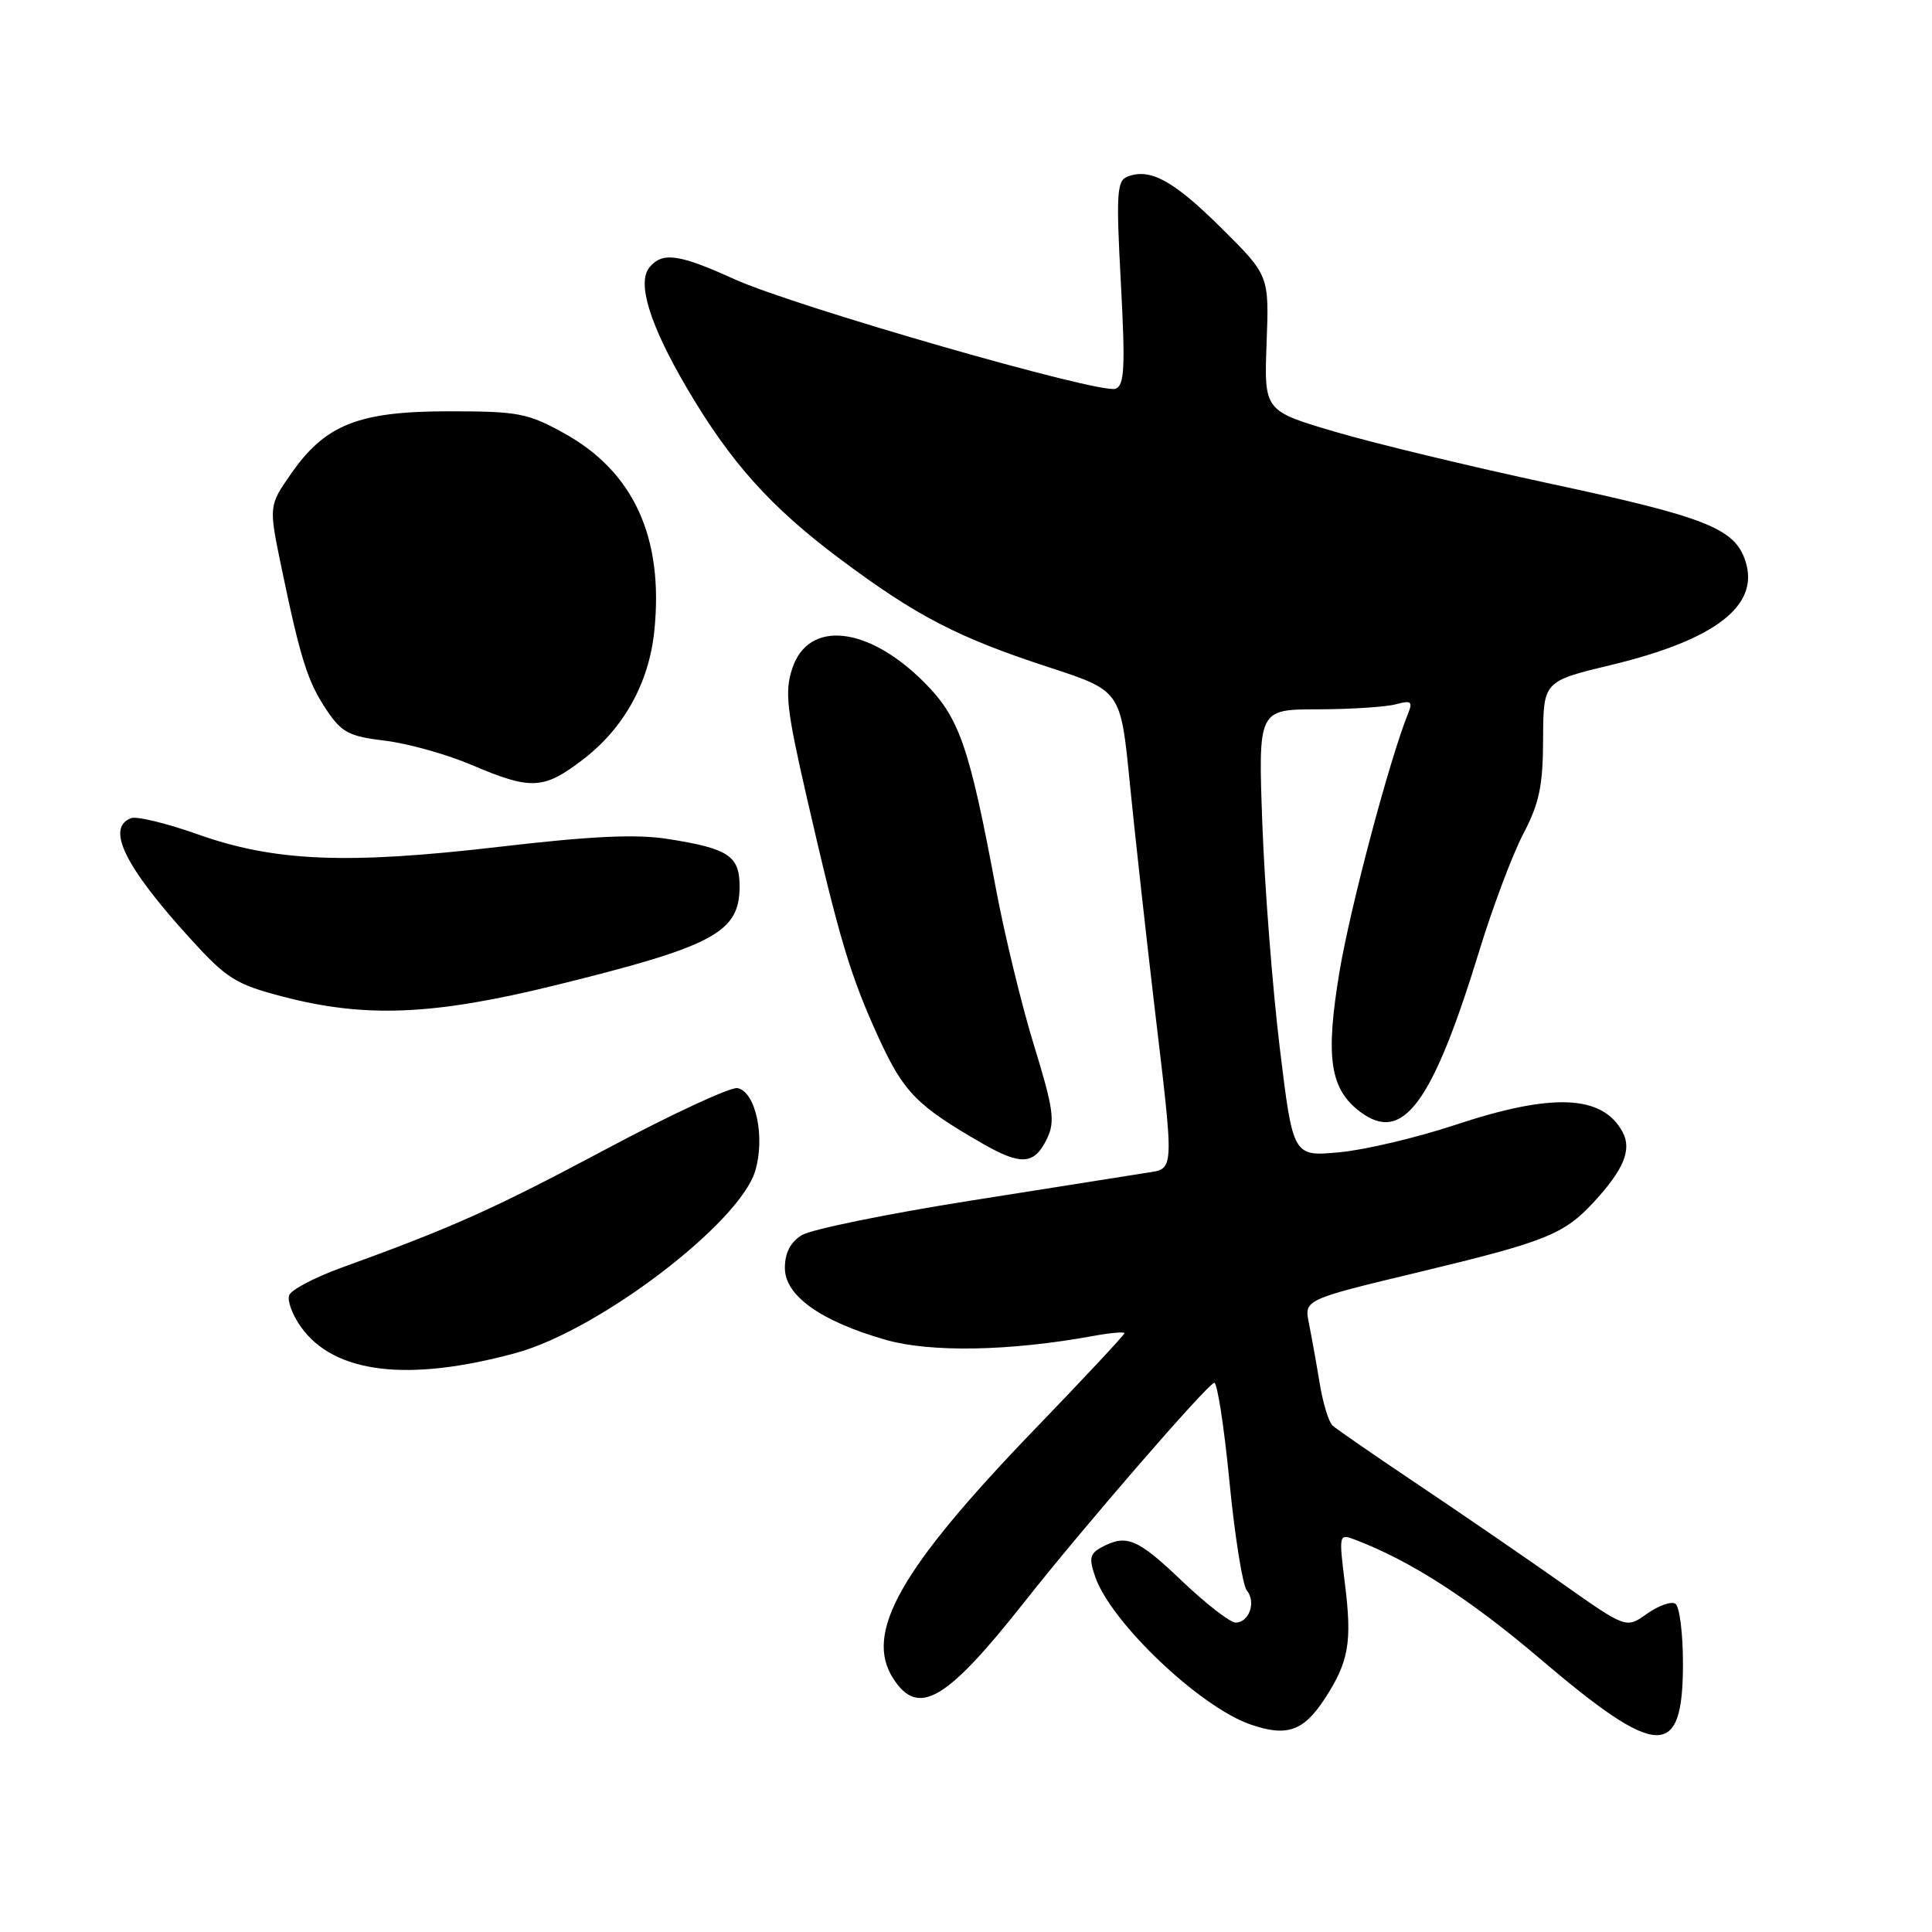 <?xml version="1.0" encoding="UTF-8" standalone="no"?>
<!DOCTYPE svg PUBLIC "-//W3C//DTD SVG 1.1//EN" "http://www.w3.org/Graphics/SVG/1.1/DTD/svg11.dtd" >
<svg xmlns="http://www.w3.org/2000/svg" xmlns:xlink="http://www.w3.org/1999/xlink" version="1.1" viewBox="0 0 256 256">
 <g >
 <path fill="currentColor"
d=" M 175.52 225.11 C 178.72 220.21 179.18 217.63 178.21 209.85 C 177.39 203.24 177.40 203.20 179.61 204.04 C 186.91 206.82 194.77 211.88 204.13 219.85 C 219.72 233.12 223.00 233.22 223.00 220.44 C 223.00 216.41 222.55 212.84 221.99 212.50 C 221.44 212.15 219.75 212.76 218.23 213.83 C 215.48 215.80 215.48 215.80 206.99 209.81 C 202.32 206.52 193.78 200.66 188.00 196.78 C 182.22 192.91 177.08 189.36 176.57 188.89 C 176.06 188.43 175.29 185.90 174.86 183.27 C 174.43 180.65 173.79 177.09 173.44 175.36 C 172.80 172.21 172.80 172.21 188.06 168.55 C 204.77 164.54 207.22 163.56 211.13 159.34 C 215.15 155.00 216.25 152.34 215.01 150.02 C 212.36 145.06 205.73 144.77 192.84 149.05 C 187.78 150.73 180.87 152.37 177.49 152.68 C 171.33 153.26 171.33 153.26 169.58 138.88 C 168.62 130.97 167.58 117.64 167.27 109.25 C 166.71 94.00 166.71 94.00 174.61 93.99 C 178.95 93.98 183.59 93.68 184.92 93.33 C 187.01 92.77 187.23 92.94 186.56 94.59 C 184.12 100.63 178.93 120.17 177.50 128.70 C 175.59 140.14 176.21 144.32 180.27 147.35 C 185.89 151.55 189.80 146.25 196.01 126.00 C 197.78 120.22 200.40 113.25 201.84 110.50 C 203.98 106.41 204.45 104.12 204.47 97.89 C 204.50 90.27 204.50 90.27 213.57 88.09 C 227.39 84.75 233.23 80.20 231.26 74.29 C 229.84 70.01 226.00 68.50 205.43 64.09 C 194.94 61.84 182.11 58.75 176.93 57.22 C 167.50 54.44 167.50 54.44 167.83 45.47 C 168.17 36.50 168.17 36.50 161.83 30.21 C 155.50 23.93 152.42 22.24 149.40 23.40 C 147.99 23.94 147.88 25.62 148.52 37.49 C 149.12 48.68 149.00 51.06 147.82 51.51 C 145.84 52.28 105.35 40.63 97.33 37.00 C 89.94 33.65 87.79 33.35 86.06 35.42 C 84.37 37.46 86.09 43.01 90.98 51.36 C 96.78 61.25 102.09 67.18 111.35 74.10 C 121.46 81.65 126.90 84.47 138.99 88.42 C 148.49 91.53 148.49 91.53 149.68 103.51 C 150.33 110.11 151.80 123.37 152.93 133.00 C 155.64 155.88 155.69 154.80 151.75 155.43 C 149.96 155.71 139.50 157.37 128.50 159.11 C 117.50 160.85 107.49 162.90 106.25 163.66 C 104.74 164.59 104.00 166.01 104.00 168.01 C 104.00 171.69 108.74 175.07 117.38 177.54 C 123.31 179.23 133.78 179.04 144.75 177.04 C 147.09 176.61 149.00 176.44 149.00 176.65 C 149.00 176.87 143.64 182.61 137.08 189.41 C 119.22 207.95 114.43 216.43 118.40 222.48 C 121.71 227.54 125.40 225.37 135.78 212.22 C 143.52 202.40 159.77 183.64 160.88 183.23 C 161.28 183.08 162.19 188.93 162.90 196.23 C 163.61 203.53 164.65 210.06 165.21 210.74 C 166.47 212.27 165.52 215.00 163.73 215.00 C 163.00 215.00 159.81 212.53 156.63 209.50 C 150.73 203.87 149.27 203.25 145.99 205.01 C 144.40 205.86 144.27 206.47 145.13 208.96 C 147.25 215.03 159.02 226.21 165.72 228.51 C 170.52 230.16 172.71 229.40 175.52 225.11 Z  M 68.38 179.27 C 79.34 176.28 98.00 162.08 100.07 155.15 C 101.42 150.67 100.13 144.65 97.72 144.18 C 96.81 144.01 88.96 147.65 80.28 152.28 C 65.32 160.25 59.98 162.64 45.16 168.01 C 41.67 169.28 38.59 170.90 38.32 171.62 C 38.04 172.34 38.74 174.24 39.88 175.83 C 44.27 182.00 54.07 183.18 68.38 179.27 Z  M 138.74 150.86 C 139.83 148.59 139.59 146.93 137.02 138.55 C 135.38 133.23 133.10 123.84 131.95 117.68 C 128.43 98.85 127.11 95.06 122.46 90.41 C 114.99 82.93 107.11 82.11 104.98 88.57 C 103.96 91.66 104.22 93.99 106.94 105.82 C 111.21 124.43 112.68 129.33 116.46 137.58 C 119.76 144.76 121.50 146.53 130.18 151.52 C 135.33 154.48 137.07 154.35 138.74 150.86 Z  M 73.55 130.56 C 94.59 125.38 98.00 123.56 98.00 117.46 C 98.00 113.40 96.53 112.43 88.51 111.17 C 84.28 110.50 78.38 110.78 66.13 112.21 C 45.91 114.57 36.33 114.17 26.11 110.52 C 22.05 109.08 18.11 108.13 17.36 108.41 C 14.01 109.70 16.53 114.83 25.22 124.38 C 30.06 129.70 31.22 130.42 37.53 132.07 C 48.43 134.91 57.45 134.53 73.55 130.56 Z  M 77.17 100.70 C 82.64 96.54 85.99 90.53 86.70 83.61 C 87.97 71.27 83.99 62.53 74.77 57.42 C 69.93 54.74 68.68 54.50 59.50 54.50 C 47.52 54.50 43.11 56.24 38.57 62.77 C 35.60 67.03 35.60 67.03 37.31 75.27 C 39.83 87.40 40.78 90.37 43.30 94.12 C 45.28 97.07 46.28 97.58 51.04 98.15 C 54.04 98.51 59.20 99.95 62.50 101.36 C 70.36 104.71 72.01 104.63 77.17 100.70 Z "/>
</g>
</svg>